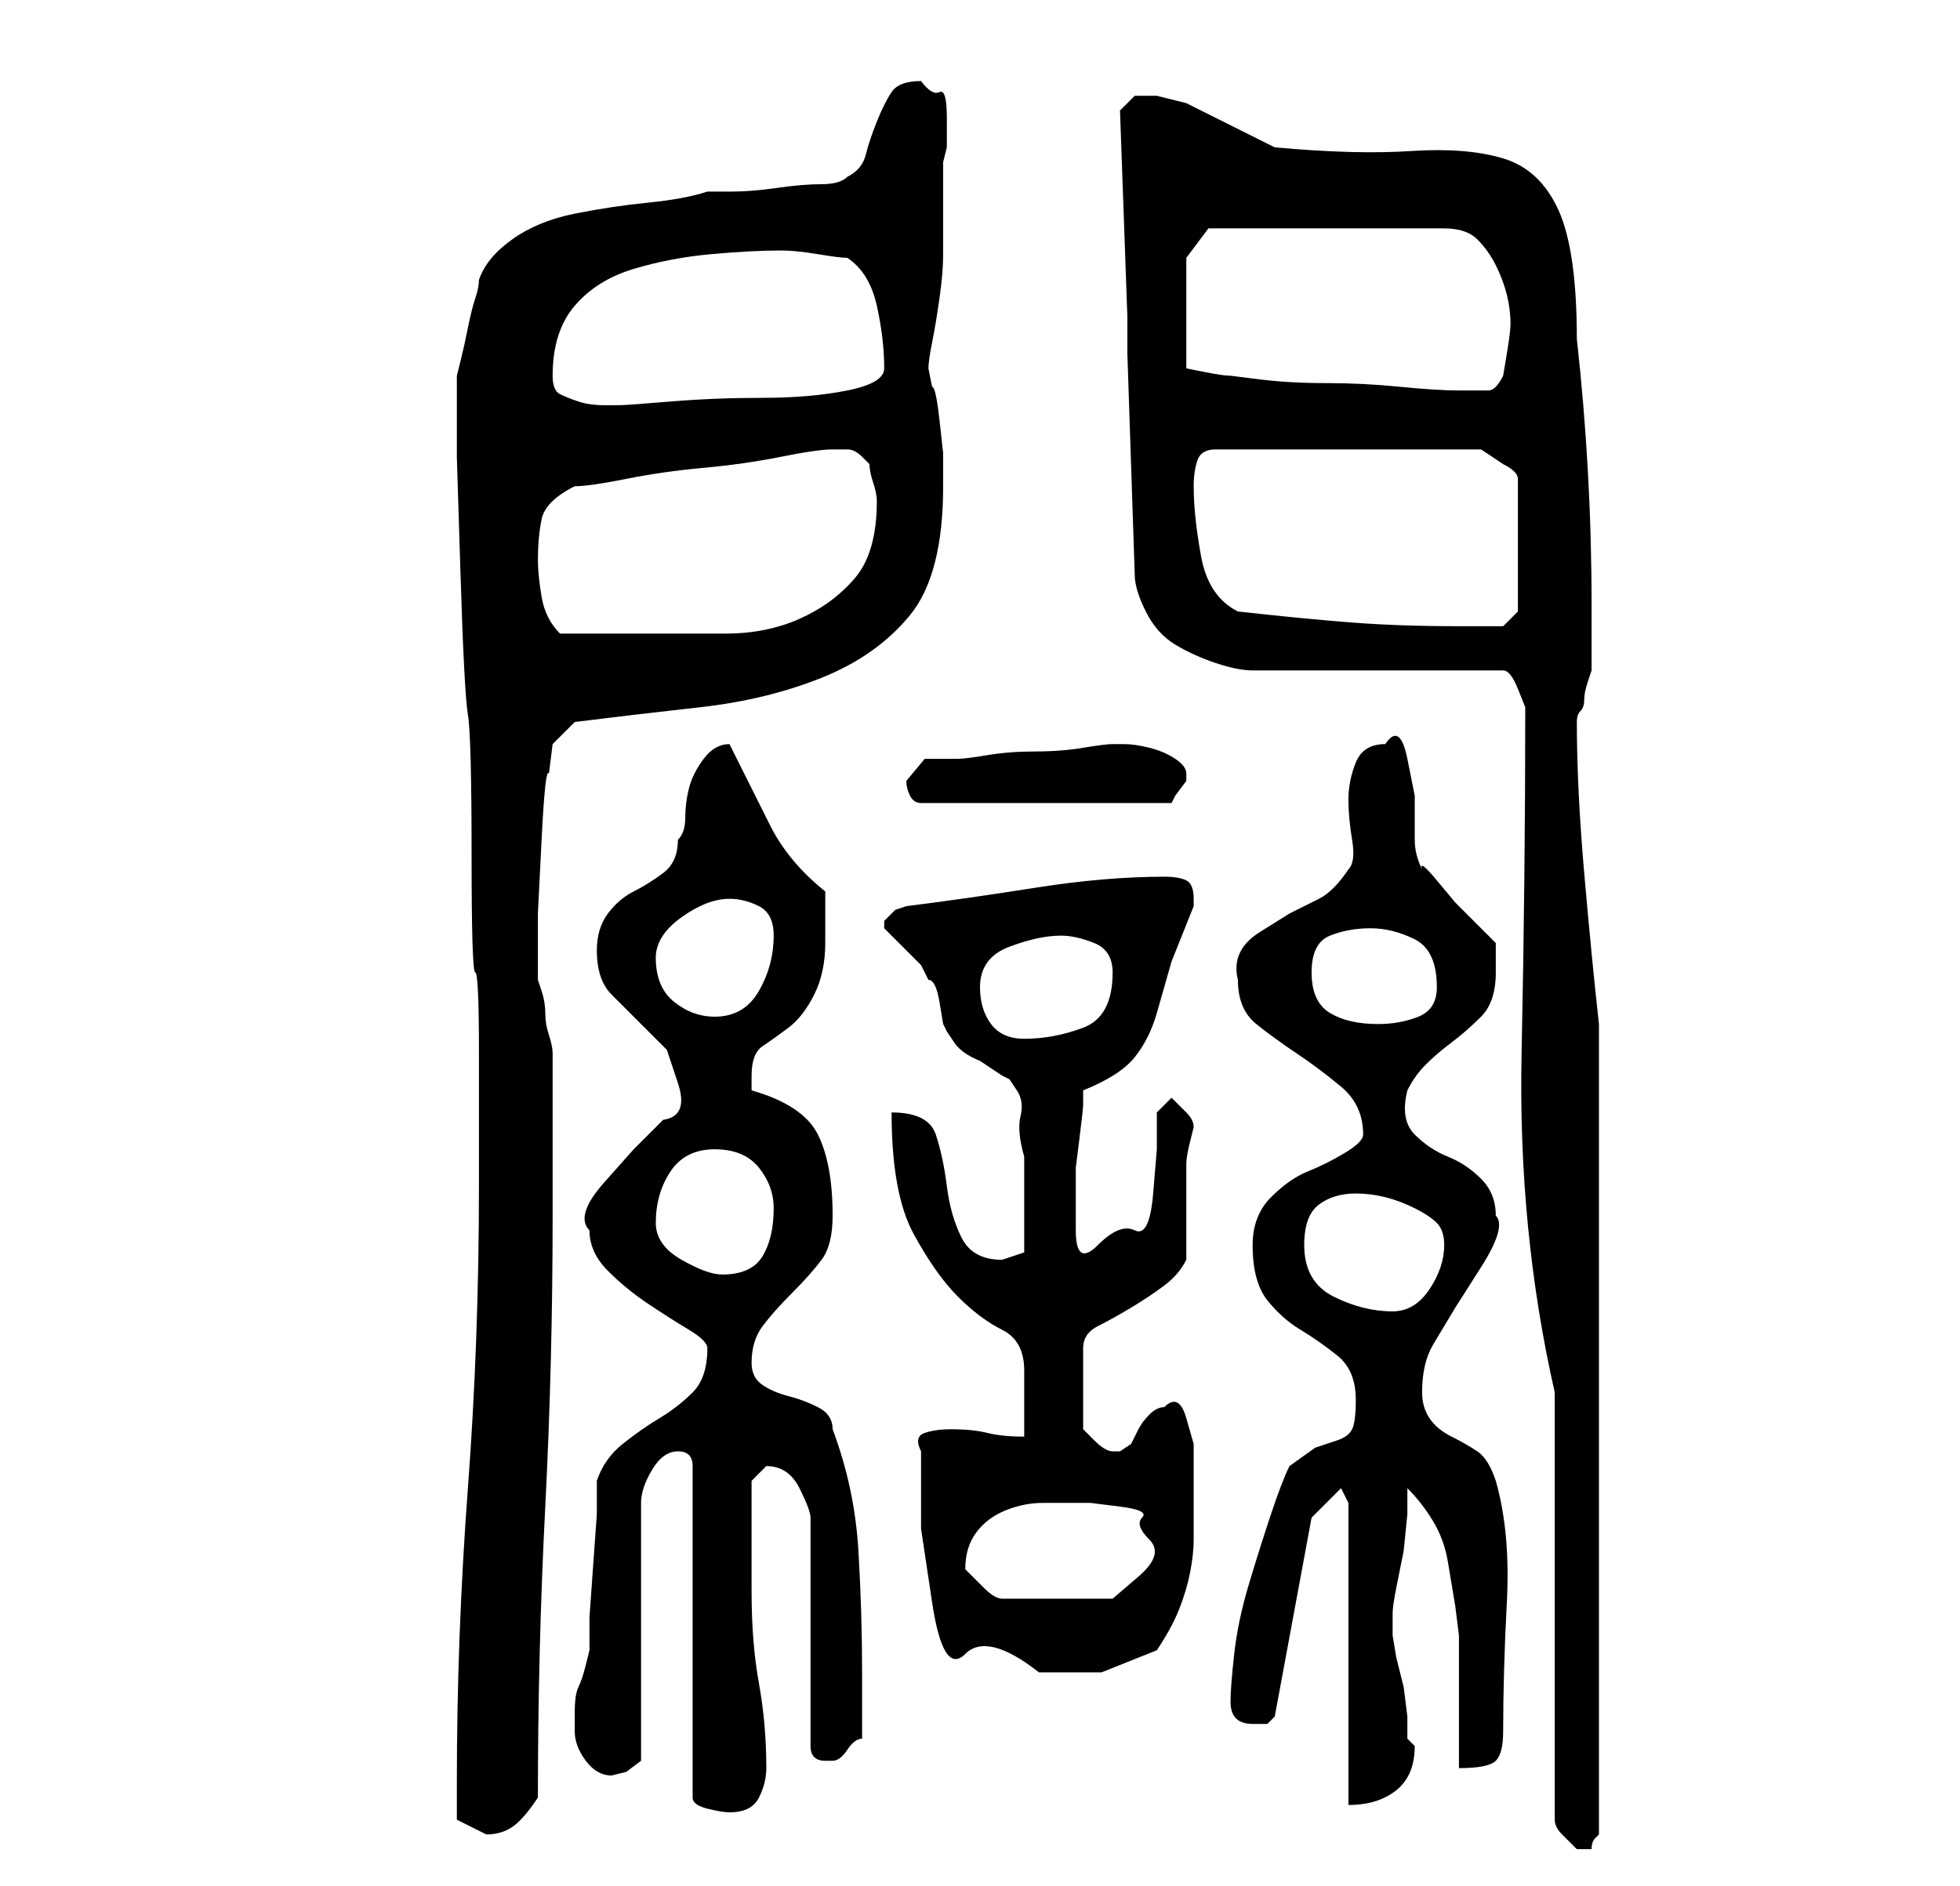 <?xml version="1.0" standalone="no"?>
<!DOCTYPE svg PUBLIC "-//W3C//DTD SVG 1.1//EN" "http://www.w3.org/Graphics/SVG/1.1/DTD/svg11.dtd" >
<svg xmlns="http://www.w3.org/2000/svg" xmlns:xlink="http://www.w3.org/1999/xlink" version="1.1" viewBox="-10 0 266 256">
   <path fill="currentColor"
d="M201 189v58q0 1 1 2l2 2h1h1q0 -1 0.5 -1.5l0.5 -0.5v-110q-1 -9 -2 -20.5t-1 -20.5q0 -1 0.5 -1.5t0.5 -1.5t0.5 -2.5l0.5 -1.5v-9q0 -9 -0.5 -18t-1.5 -18q0 -12 -2.5 -17.5t-7.5 -7t-12.5 -1t-18.5 -0.5l-4 -2l-4 -2l-4 -2t-4 -1h-3t-2 2l1 28v5l1 30q0 2 1.5 5t4 4.5
t5.5 2.5t5 1h34q1 0 2 2.5l1 2.5q0 23 -0.5 47t4.5 46zM52 242v5t4 2q2 0 3.5 -1t3.5 -4q0 -20 1 -39.5t1 -39.5v-22q0 -1 -0.5 -2.5t-0.5 -3t-0.5 -3l-0.5 -1.5v-9t0.5 -10t1 -9l0.5 -4l3 -3q8 -1 17 -2t16.5 -4t12 -8.5t4.5 -17.5v-1v-3.5t-0.5 -4.5t-1 -4.5l-0.5 -2.5
q0 -1 0.5 -3.5t1 -6t0.5 -6v-3.5v-9l0.5 -2t0 -4t-1 -3.5t-2.5 -1.5q-3 0 -4 1.5t-2 4t-1.5 4.5t-2.5 3q-1 1 -3.5 1t-6 0.5t-6 0.5h-3.5q-3 1 -8 1.5t-10 1.5t-8.5 3.5t-4.5 5.5q0 1 -0.5 2.5t-1 4t-1 4.5l-0.5 2v11t0.5 16t1 19t0.5 19t0.5 16t0.5 11v2.5v5.5v6v4
q0 21 -1.5 41t-1.5 40zM82 197q2 0 2 2v45q0 1 2 1.5t3 0.5q3 0 4 -2t1 -4q0 -6 -1 -11.5t-1 -12.5v-15l2 -2v0q3 0 4.5 3t1.5 4v31q0 1 0.5 1.5t1.5 0.5v0h1v0v0q1 0 2 -1.5t2 -1.5v-9q0 -8 -0.5 -16.5t-3.5 -16.5q0 -2 -2 -3t-4 -1.5t-3.5 -1.5t-1.5 -3q0 -3 1.5 -5
t4 -4.5t4 -4.5t1.5 -6q0 -7 -2 -11t-9 -6v-2q0 -3 1.5 -4t3.5 -2.5t3.5 -4.5t1.5 -7v-7q-5 -4 -7.5 -9l-5.5 -11q-2 0 -3.5 2t-2 4t-0.5 4t-1 3q0 3 -2 4.5t-4 2.5t-3.5 3t-1.5 5q0 4 2 6l4 4l3.5 3.5t1.5 4.5t-2 5l-4 4t-4 4.5t-2 6.5q0 3 2.5 5.5t5.5 4.5t5.5 3.5t2.5 2.5
q0 4 -2 6t-4.5 3.5t-5 3.5t-3.5 5v4.5t-0.5 7t-0.5 7v4.5t-0.5 2t-1 3t-0.5 3.5v1.5v1q0 2 1.5 4t3.5 2l2 -0.5t2 -1.5v-35q0 -2 1.5 -4.5t3.5 -2.5zM173 204v41q4 0 6.5 -2t2.5 -6l-1 -1v-3t-0.5 -4l-1 -4t-0.5 -3v-1v-2q0 -1 0.5 -3.5l1 -5t0.5 -5v-3.5q2 2 3.5 4.5t2 5.5
l1 6t0.5 4v3.5v5.5v5.5v3.5q4 0 5 -1t1 -4q0 -8 0.5 -17.5t-1.5 -16.5q-1 -3 -2.5 -4t-3.5 -2t-3 -2.5t-1 -3.5q0 -4 1.5 -6.5l3 -5t3.5 -5.5t2 -7q0 -3 -2 -5t-4.5 -3t-4.5 -3t-1 -6q1 -2 2.5 -3.5t3.5 -3t4 -3.5t2 -6v-2.5v-1.5l-2.5 -2.5l-3 -3t-2.5 -3t-2 -1.5
q-1 -2 -1 -4v-6t-1 -5t-3 -2q-3 0 -4 2.5t-1 5t0.5 5.5t-0.5 4q-2 3 -4 4l-4 2t-4 2.5t-3 6.5q0 4 2.5 6t5.5 4t6 4.5t3 6.5q0 1 -2.5 2.5t-5 2.5t-5 3.5t-2.5 6.5q0 5 2 7.5t4.5 4t5 3.5t2.5 6q0 3 -0.5 4t-2 1.5l-3 1t-3.5 2.5q-1 2 -2.5 6.5t-3 9.5t-2 9.5t-0.5 6.5
q0 3 3 3h2t1 -1l5 -27l4 -4zM115 197v10.5t1.5 10t4.5 7t10 2.5h8.5t7.5 -3q2 -3 3 -5.5t1.5 -5t0.5 -4.5v-5v-3.5v-4.5t-1 -3.5t-3 -1.5q-1 0 -2 1t-1.5 2l-1 2t-1.5 1h-1q-1 0 -2.5 -1.5l-1.5 -1.5v-11q0 -2 2 -3t4.5 -2.5t4.5 -3t3 -3.5v-2v-5v-4v-2q0 -1 0.5 -3l0.5 -2
q0 -1 -1 -2l-2 -2l-2 2v5t-0.5 6t-2.5 5t-5 2t-3 -2v-4v-2v-2.5t0.5 -4t0.5 -4.5v-2q5 -2 7 -4.5t3 -6l2 -7t3 -7.5v-1q0 -2 -1 -2.5t-3 -0.5q-8 0 -17.5 1.5t-17.5 2.5l-1.5 0.5t-1.5 1.5v0v1l1 1l2 2l2 2t1 2q1 0 1.5 3l0.5 3l0.5 1t1 1.5t3.5 2.5l3 2l1 0.5t1 1.5
t0.5 3.5t0.5 5.5v5.5v3.5v4t-3 1q-4 0 -5.5 -3t-2 -7t-1.5 -7t-6 -3q0 11 3 16.5t6 8.5t6 4.5t3 5.5v2v2.5v3v1.5q-3 0 -5 -0.5t-5 -0.5q-2 0 -3.5 0.5t-0.5 2.5zM121 213q0 -3 1.5 -5t4 -3t5 -1h3.5h3t4 0.5t3 1.5t1 3t-1.5 5t-3.5 3h-15q-1 0 -2.5 -1.5zM167 169
q0 -4 2 -5.5t5 -1.5q2 0 4 0.5t4 1.5t3 2t1 3q0 3 -2 6t-5 3q-4 0 -8 -2t-4 -7zM79 166q0 -4 2 -7t6 -3t6 2.5t2 5.5q0 4 -1.5 6.5t-5.5 2.5q-2 0 -5.5 -2t-3.5 -5zM123 134q0 -4 4 -5.5t7 -1.5q2 0 4.5 1t2.5 4q0 6 -4 7.5t-8 1.5q-3 0 -4.5 -2t-1.5 -5zM168 132
q0 -4 2.5 -5t5.5 -1t6 1.5t3 6.5q0 3 -2.5 4t-5.5 1q-4 0 -6.5 -1.5t-2.5 -5.5zM79 130q0 -3 3.5 -5.5t6.5 -2.5q2 0 4 1t2 4q0 4 -2 7.5t-6 3.5q-3 0 -5.5 -2t-2.5 -6zM113 106q0 1 0.5 2t1.5 1h34l0.5 -1t1.5 -2v-1q0 -1 -1.5 -2t-3.5 -1.5t-3.5 -0.5h-1.5q-1 0 -4 0.5
t-6.5 0.5t-6.5 0.5t-4 0.5h-4.5t-2.5 3zM63 76q0 -3 0.5 -5.5t4.5 -4.5q2 0 7 -1t10.5 -1.5t10.5 -1.5t7 -1h1h1q1 0 2 1l1 1q0 1 0.5 2.5t0.5 2.5q0 7 -3 10.5t-7.5 5.5t-10 2h-10.5h-12q-2 -2 -2.5 -5t-0.5 -5zM158 83q-4 -2 -5 -7.5t-1 -9.5q0 -2 0.5 -3.5t2.5 -1.5h36
l1.5 1l1.5 1q2 1 2 2v18l-2 2h-6q-8 0 -14.5 -0.5t-15.5 -1.5zM65 51q0 -6 3 -9.5t8 -5t10.5 -2t9.5 -0.5q2 0 5 0.5t4 0.5q3 2 4 6.5t1 8.5q0 2 -5 3t-11.5 1t-12.5 0.5t-7 0.5h-2q-2 0 -3.5 -0.5t-2.5 -1t-1 -2.5zM151 35l3 -4h32q3 0 4.5 1.5t2.5 3.5t1.5 4t0.5 4
q0 1 -0.5 4l-0.5 3q-1 2 -2 2h-2h-2q-3 0 -8 -0.5t-10 -0.5t-9 -0.5l-4 -0.5q-1 0 -3.5 -0.5l-2.5 -0.5v-15z" />
</svg>
